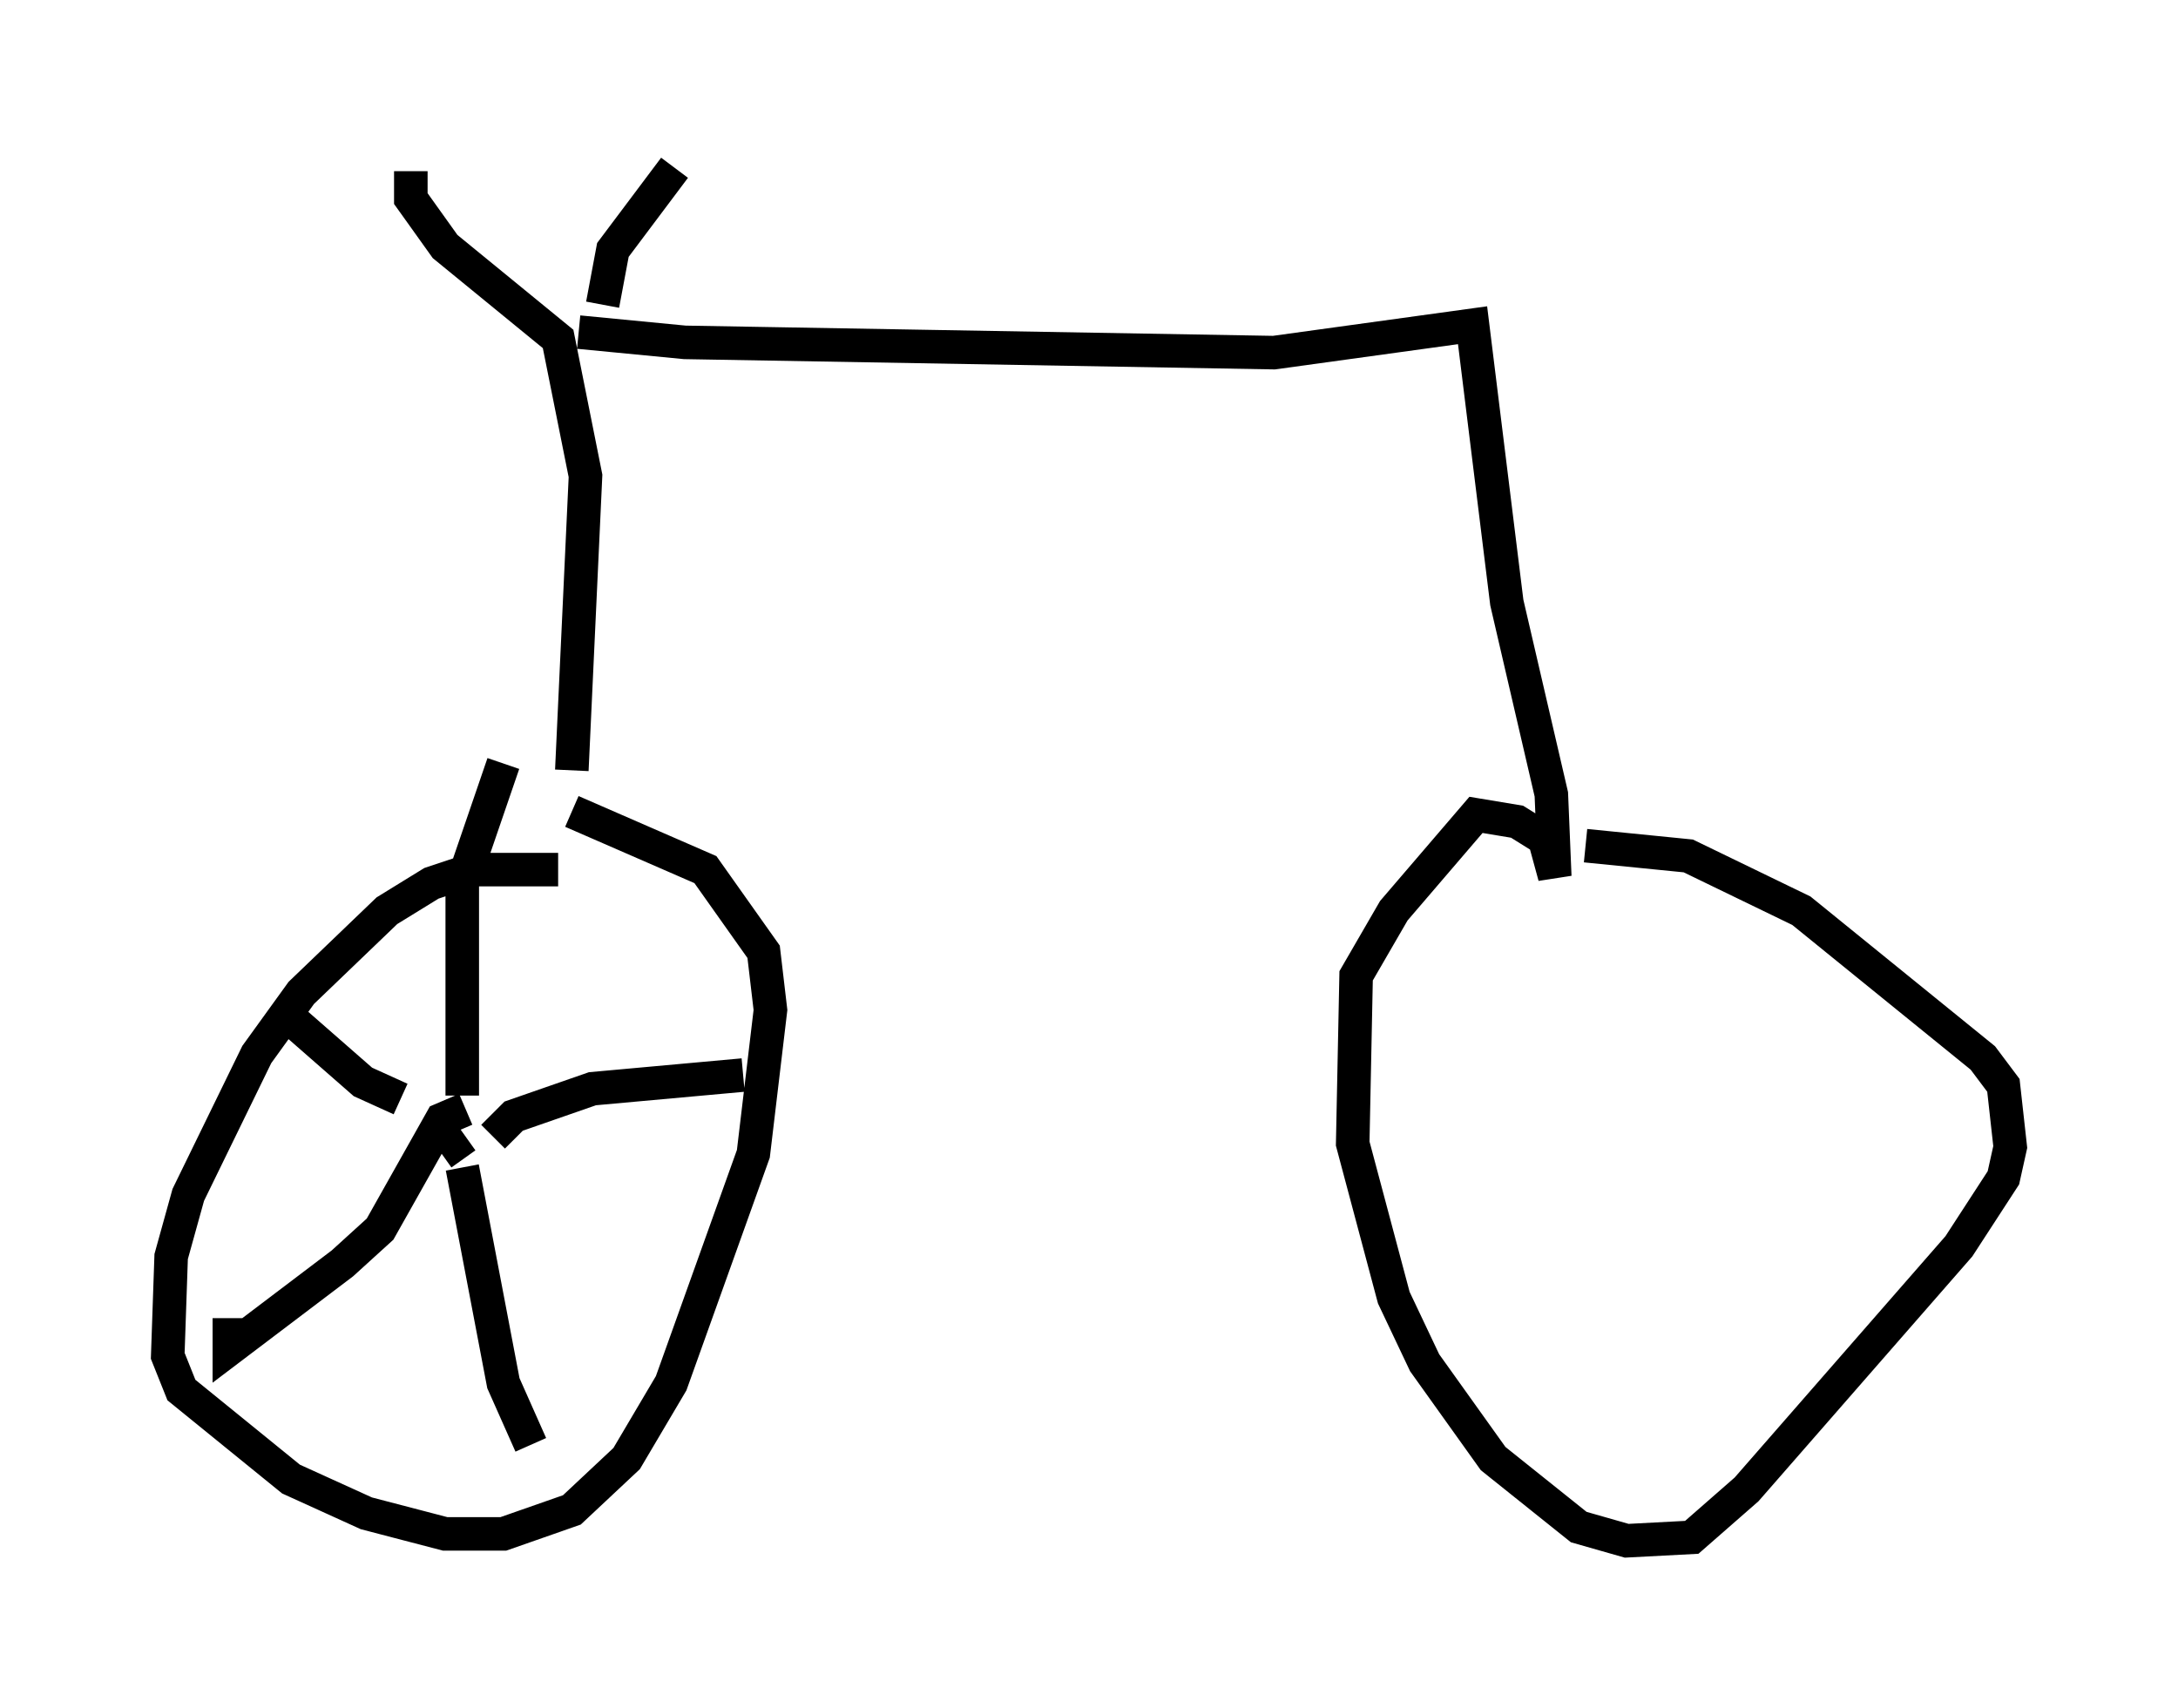 <?xml version="1.0" encoding="utf-8" ?>
<svg baseProfile="full" height="50.936" version="1.1" width="64.921" xmlns="http://www.w3.org/2000/svg" xmlns:ev="http://www.w3.org/2001/xml-events" xmlns:xlink="http://www.w3.org/1999/xlink"><defs /><rect fill="white" height="50.936" width="64.921" x="0" y="0" /><path d="M17.352, 26.234 m-0.715, -0.306 l-2.552, 0.0 -1.225, 0.408 l-1.327, 0.817 -2.552, 2.45 l-1.327, 1.838 -2.042, 4.185 l-0.51, 1.838 -0.102, 2.96 l0.408, 1.021 3.267, 2.654 l2.246, 1.021 2.348, 0.613 l1.735, 0.0 2.042, -0.715 l1.633, -1.531 1.327, -2.246 l2.45, -6.84 0.51, -4.288 l-0.204, -1.735 -1.735, -2.45 l-3.981, -1.735 m-3.165, 9.698 l-0.715, 0.51 m0.613, -1.735 l0.0, -6.329 1.225, -3.573 m-0.306, 11.127 l0.613, -0.613 2.348, -0.817 l4.492, -0.408 m-8.371, 2.756 l1.225, 6.431 0.817, 1.838 m-1.94, -10.004 l-0.715, 0.306 -1.838, 3.267 l-1.123, 1.021 -3.369, 2.552 l0.0, -0.919 m5.104, -6.533 l-1.123, -0.51 -2.45, -2.144 m8.677, -7.146 l0.408, -8.779 -0.817, -4.083 l-3.369, -2.756 -1.021, -1.429 l0.0, -0.817 m5.717, 3.981 l0.306, -1.633 1.838, -2.45 m-2.858, 4.9 l3.165, 0.306 17.559, 0.306 l5.921, -0.817 1.021, 8.269 l1.327, 5.717 0.102, 2.45 l-0.306, -1.123 -0.817, -0.51 l-1.225, -0.204 -2.45, 2.858 l-1.123, 1.94 -0.102, 5.002 l1.225, 4.594 0.919, 1.94 l2.042, 2.858 2.552, 2.042 l1.429, 0.408 1.94, -0.102 l1.633, -1.429 6.329, -7.248 l1.327, -2.042 0.204, -0.919 l-0.204, -1.838 -0.613, -0.817 l-5.41, -4.39 -3.369, -1.633 l-3.063, -0.306 m0.817, 7.452 l0.0, 0.0 " fill="none" stroke="black" stroke-width="1" /></svg>